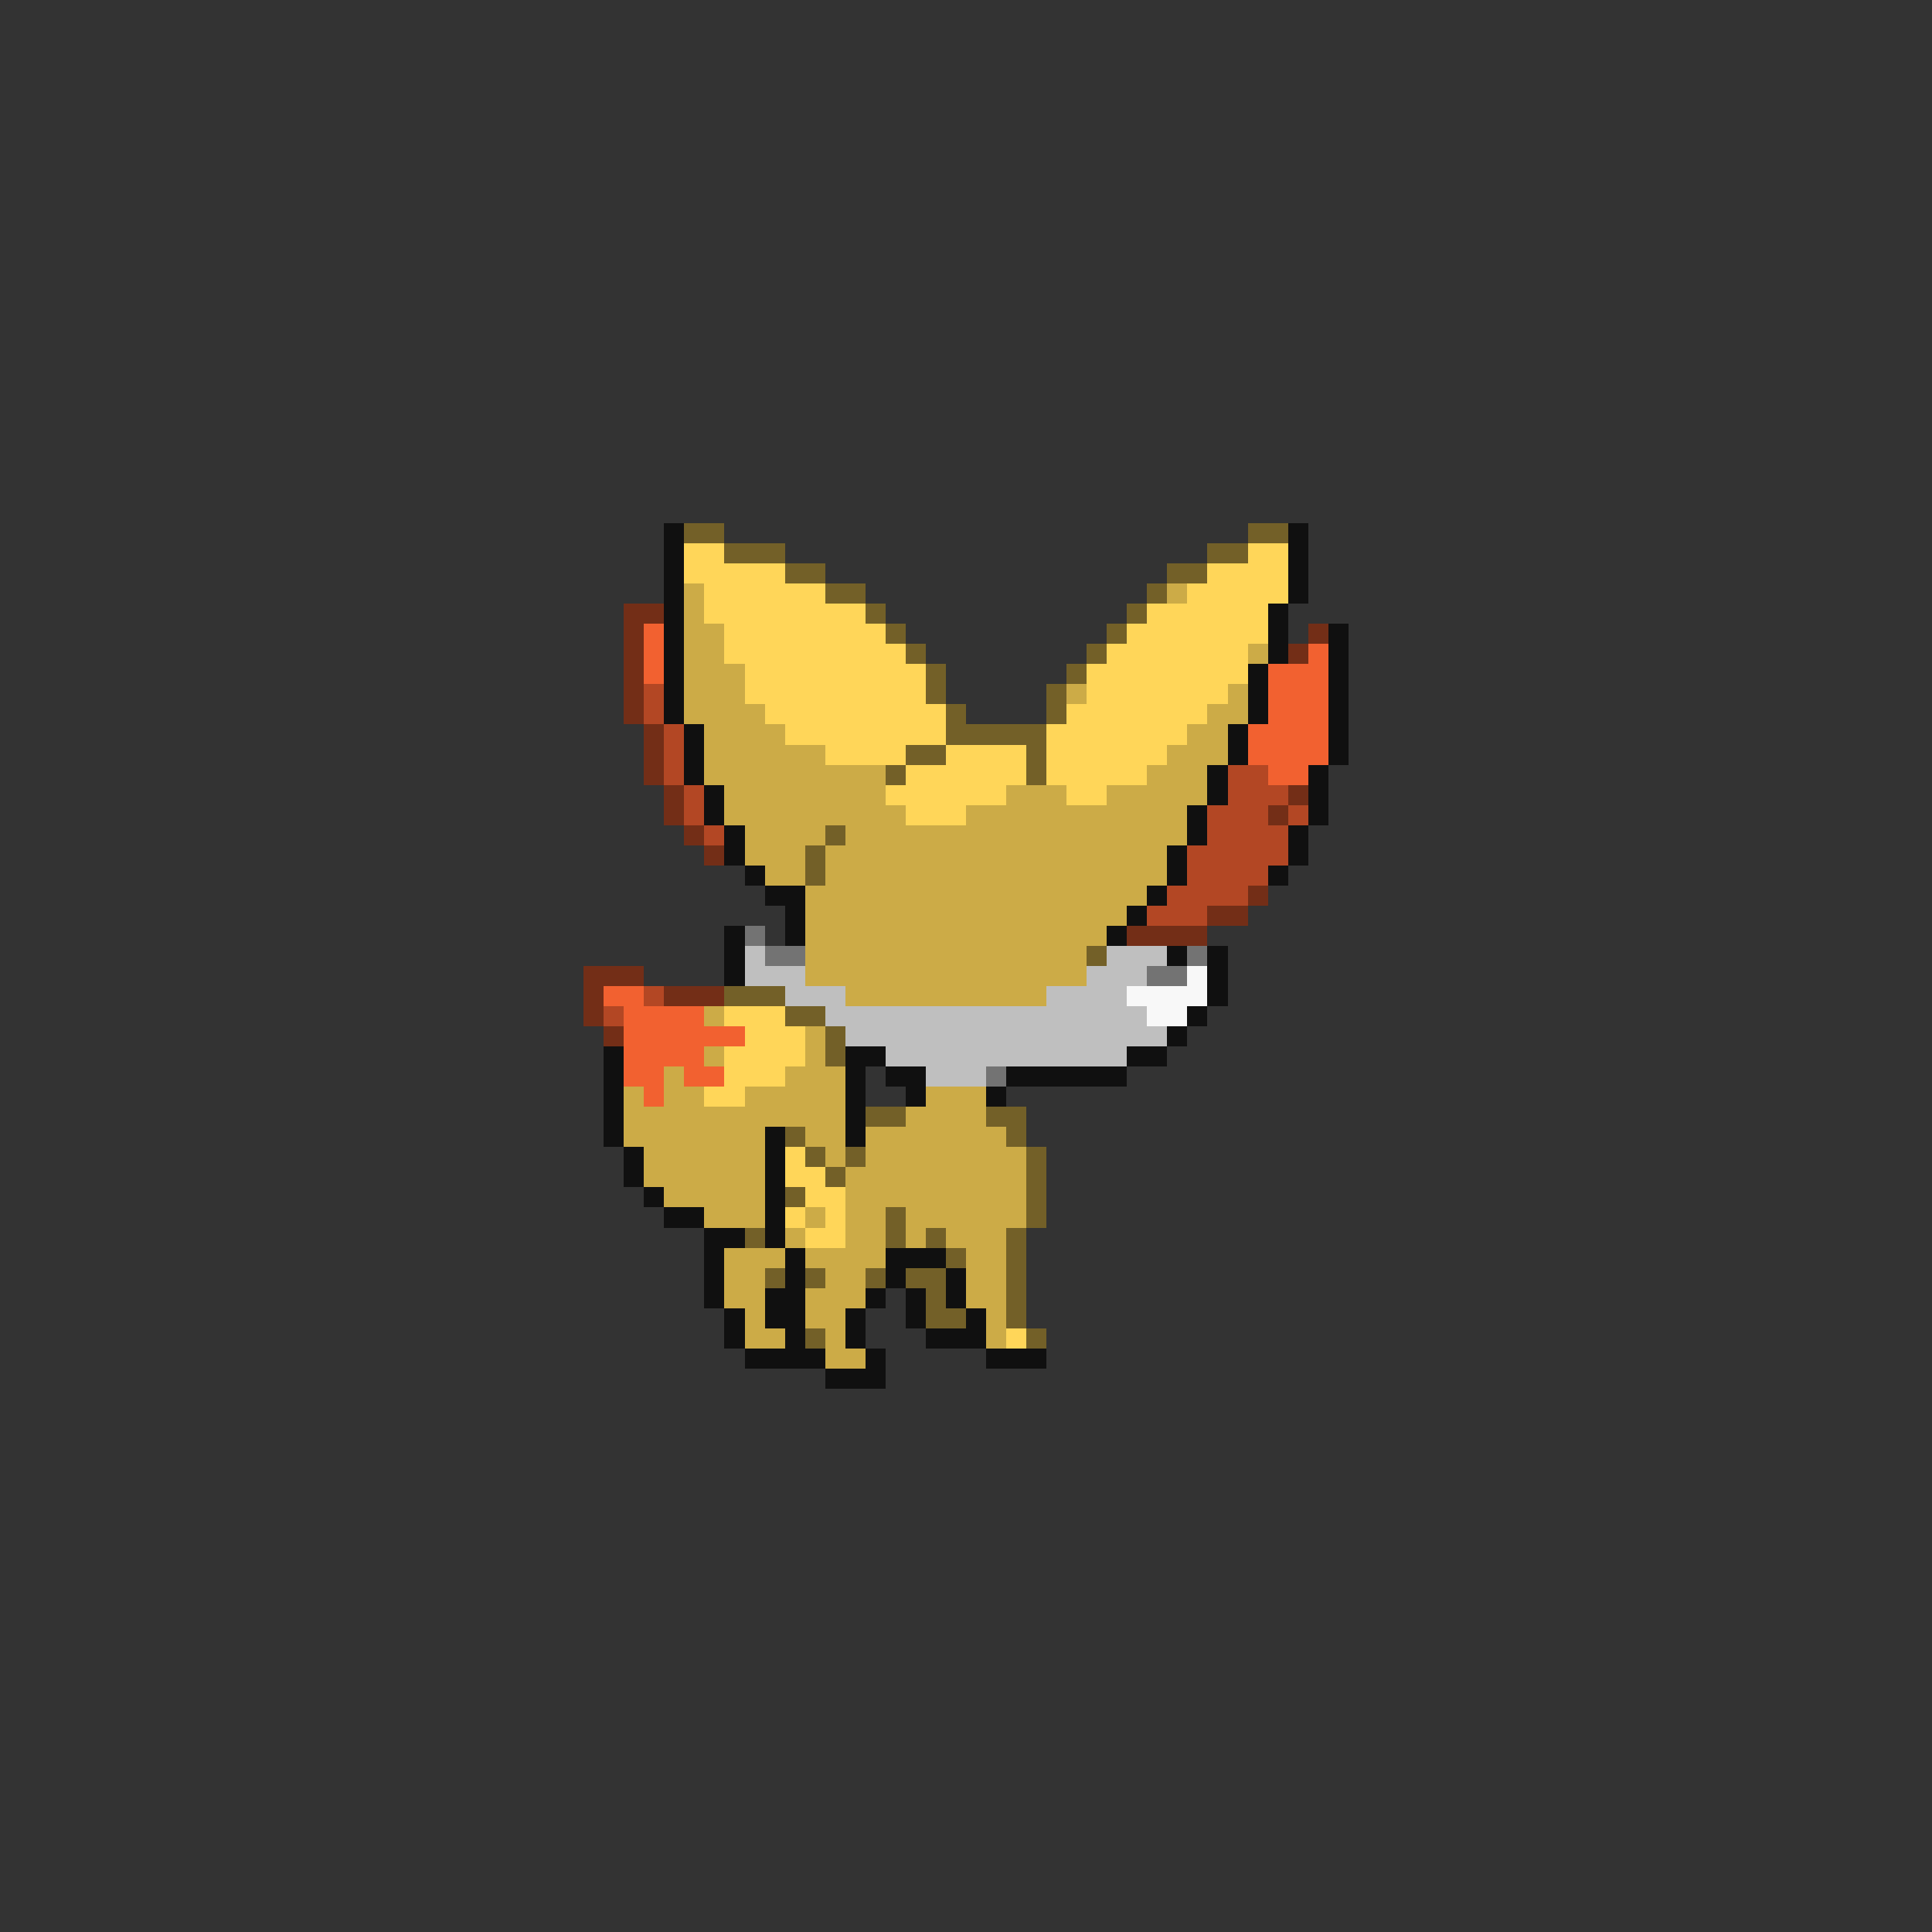 <svg xmlns="http://www.w3.org/2000/svg" viewBox="0 -0.5 96 96" shape-rendering="crispEdges">
<rect x="0" y="-0.5" width="96" height="96" fill="#333333" stroke="none"/>
<path stroke="#101010" d="M33 26h1M64 26h1M33 27h1M64 27h1M33 28h1M64 28h1M33 29h1M64 29h1M33 30h1M63 30h1M33 31h1M63 31h1M66 31h1M33 32h1M63 32h1M66 32h1M33 33h1M62 33h1M66 33h1M33 34h1M62 34h1M66 34h1M33 35h1M62 35h1M66 35h1M34 36h1M61 36h1M66 36h1M34 37h1M61 37h1M66 37h1M34 38h1M60 38h1M65 38h1M35 39h1M60 39h1M65 39h1M35 40h1M59 40h1M65 40h1M36 41h1M59 41h1M64 41h1M36 42h1M58 42h1M64 42h1M37 43h1M58 43h1M63 43h1M38 44h2M57 44h1M39 45h1M56 45h1M36 46h1M39 46h1M55 46h1M36 47h1M58 47h1M60 47h1M36 48h1M60 48h1M60 49h1M59 50h1M58 51h1M30 52h1M42 52h2M56 52h2M30 53h1M42 53h1M44 53h2M50 53h6M30 54h1M42 54h1M45 54h1M49 54h1M30 55h1M42 55h1M30 56h1M38 56h1M42 56h1M31 57h1M38 57h1M31 58h1M38 58h1M32 59h1M38 59h1M33 60h2M38 60h1M35 61h2M38 61h1M35 62h1M39 62h1M44 62h3M35 63h1M39 63h1M44 63h1M47 63h1M35 64h1M38 64h2M43 64h1M45 64h1M47 64h1M36 65h1M38 65h2M42 65h1M45 65h1M48 65h1M36 66h1M39 66h1M42 66h1M46 66h3M37 67h4M43 67h1M49 67h3M41 68h3" />
<path stroke="#736028" d="M34 26h2M62 26h2M36 27h3M60 27h2M39 28h2M58 28h2M41 29h2M57 29h1M43 30h1M56 30h1M44 31h1M55 31h1M45 32h1M54 32h1M46 33h1M53 33h1M46 34h1M52 34h1M47 35h1M52 35h1M47 36h5M45 37h2M51 37h1M44 38h1M51 38h1M41 41h1M40 42h1M40 43h1M54 47h1M36 49h3M39 50h2M41 51h1M41 52h1M43 55h2M49 55h2M39 56h1M50 56h1M40 57h1M42 57h1M51 57h1M41 58h1M51 58h1M39 59h1M51 59h1M44 60h1M51 60h1M37 61h1M44 61h1M46 61h1M50 61h1M47 62h1M50 62h1M38 63h1M40 63h1M43 63h1M45 63h2M50 63h1M46 64h1M50 64h1M46 65h2M50 65h1M40 66h1M51 66h1" />
<path stroke="#ffd659" d="M34 27h2M62 27h2M34 28h5M60 28h4M35 29h6M59 29h5M35 30h8M57 30h6M36 31h8M56 31h7M36 32h9M55 32h7M37 33h9M54 33h8M37 34h9M54 34h7M38 35h9M53 35h7M39 36h8M52 36h7M41 37h4M47 37h4M52 37h6M45 38h6M52 38h5M44 39h6M53 39h2M45 40h3M36 50h3M37 51h3M36 52h4M36 53h3M35 54h2M39 57h1M39 58h2M40 59h2M39 60h1M41 60h1M40 61h2M50 66h1" />
<path stroke="#ccab47" d="M34 29h1M58 29h1M34 30h1M34 31h2M34 32h2M62 32h1M34 33h3M34 34h3M53 34h1M61 34h1M34 35h4M60 35h2M35 36h4M59 36h2M35 37h6M58 37h3M35 38h9M57 38h3M36 39h8M50 39h3M55 39h5M36 40h9M48 40h11M37 41h4M42 41h17M37 42h3M41 42h17M38 43h2M41 43h17M40 44h17M40 45h16M40 46h15M40 47h14M40 48h14M42 49h10M35 50h1M40 51h1M35 52h1M40 52h1M33 53h1M39 53h3M31 54h1M33 54h2M37 54h5M46 54h3M31 55h11M45 55h4M31 56h7M40 56h2M43 56h7M32 57h6M41 57h1M43 57h8M32 58h6M42 58h9M33 59h5M42 59h9M35 60h3M40 60h1M42 60h2M45 60h6M39 61h1M42 61h2M45 61h1M47 61h3M36 62h3M40 62h4M48 62h2M36 63h2M41 63h2M48 63h2M36 64h2M40 64h3M48 64h2M37 65h1M40 65h2M49 65h1M37 66h2M41 66h1M49 66h1M41 67h2" />
<path stroke="#732e17" d="M31 30h2M31 31h1M65 31h1M31 32h1M64 32h1M31 33h1M31 34h1M31 35h1M32 36h1M32 37h1M32 38h1M33 39h1M64 39h1M33 40h1M63 40h1M34 41h1M35 42h1M62 44h1M60 45h2M56 46h4M29 48h3M29 49h1M33 49h3M29 50h1M30 51h1" />
<path stroke="#f26130" d="M32 31h1M32 32h1M65 32h1M32 33h1M63 33h3M63 34h3M63 35h3M62 36h4M62 37h4M63 38h2M30 49h2M31 50h4M31 51h6M31 52h4M31 53h2M34 53h2M32 54h1" />
<path stroke="#b34724" d="M32 34h1M32 35h1M33 36h1M33 37h1M33 38h1M61 38h2M34 39h1M61 39h3M34 40h1M60 40h3M64 40h1M35 41h1M60 41h4M59 42h5M59 43h4M58 44h4M57 45h3M32 49h1M30 50h1" />
<path stroke="#737373" d="M37 46h1M38 47h2M59 47h1M57 48h2M49 53h1" />
<path stroke="#bfbfbf" d="M37 47h1M55 47h3M37 48h3M54 48h3M39 49h3M52 49h4M41 50h16M42 51h16M44 52h12M46 53h3" />
<path stroke="#f8f8f8" d="M59 48h1M56 49h4M57 50h2" />
</svg>